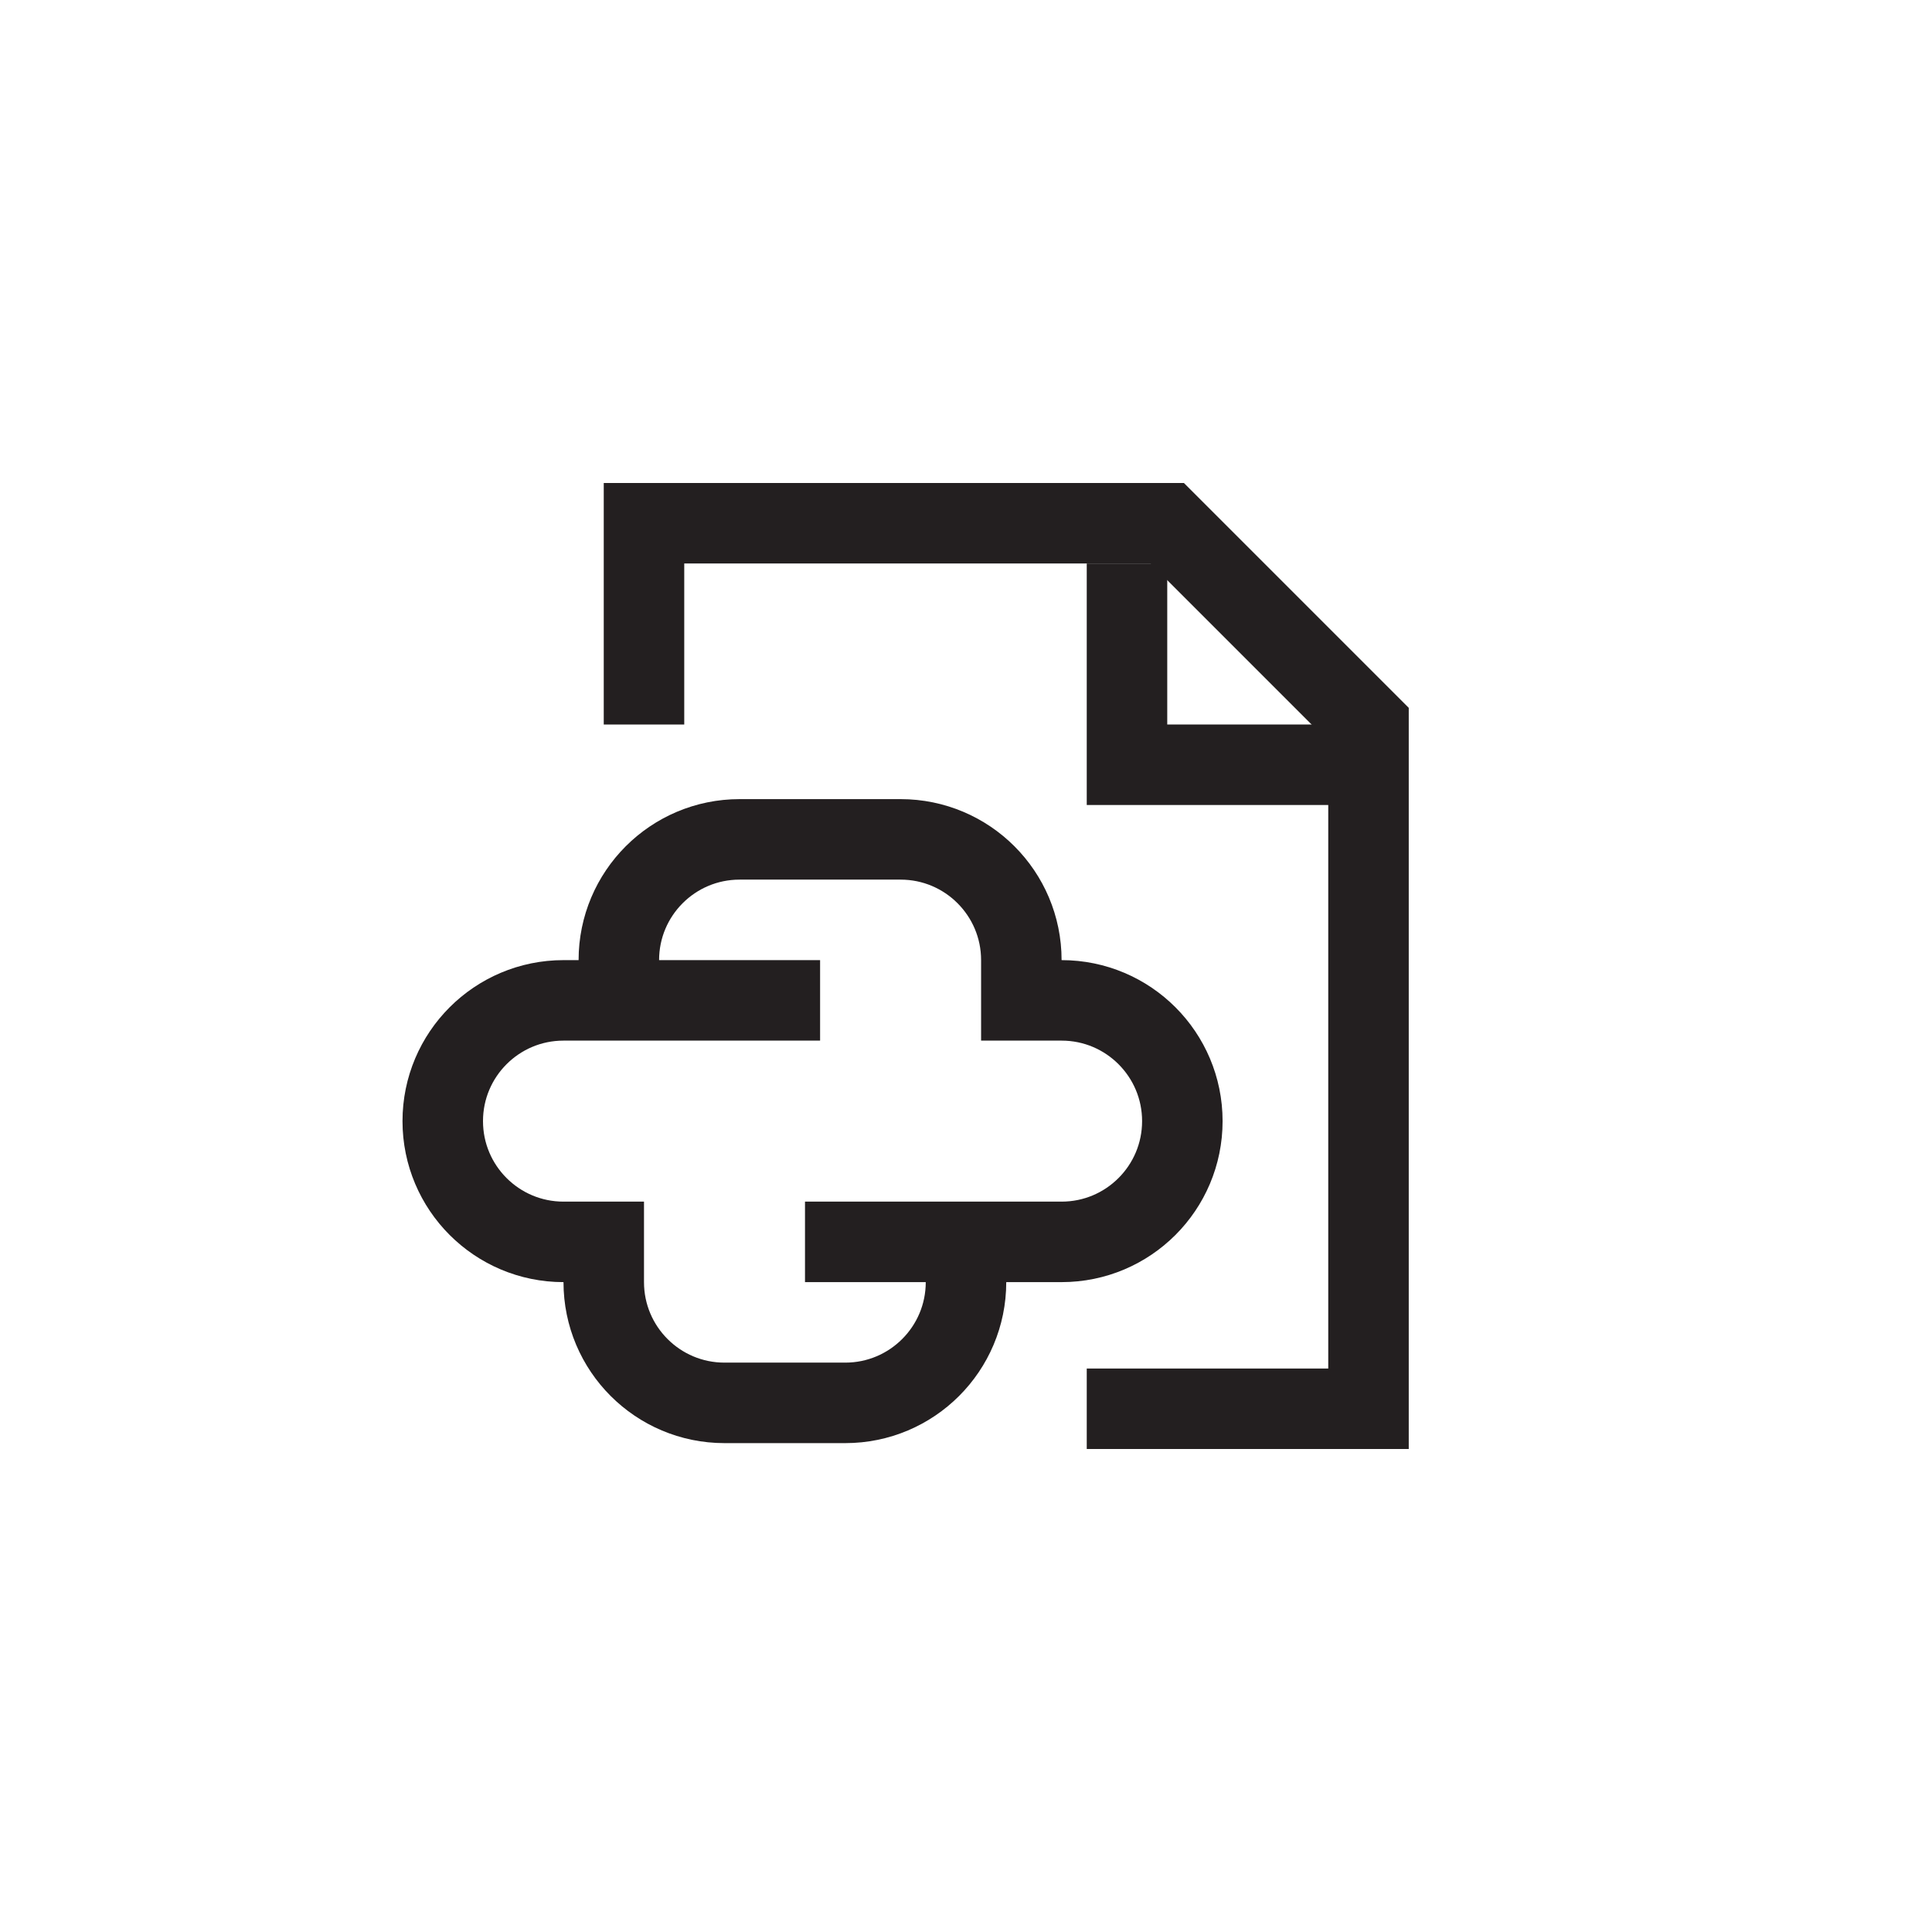 <?xml version="1.0" encoding="utf-8"?>
<!-- Generator: Adobe Illustrator 19.1.0, SVG Export Plug-In . SVG Version: 6.00 Build 0)  -->
<svg version="1.1" id="XMLID_36_" xmlns="http://www.w3.org/2000/svg" xmlns:xlink="http://www.w3.org/1999/xlink" x="0px" y="0px"
	 viewBox="0 0 48 48" enable-background="new 0 0 48 48" xml:space="preserve">
<g id="document-cloud">
	<rect id="_x2E_svg_271_" y="0" fill="none" width="48" height="48"/>
	<polyline fill="none" stroke="#231F20" stroke-width="2" stroke-miterlimit="10" points="16,18 16,13 29,13 34,18 34,35 
		27,35 	"/>
	<polyline fill="none" stroke="#231F20" stroke-width="2" stroke-miterlimit="10" points="28,14 28,19 34,19 	"/>
	<path fill="none" stroke="#231F20" stroke-width="2" stroke-miterlimit="10" d="M15.375,24.854v-1c0-1.657,1.343-3,3-3h4
		c1.657,0,3,1.343,3,3v1h1c1.657,0,3,1.343,3,3v0c0,1.657-1.343,3-3,3h-6.375"/>
	<path fill="none" stroke="#231F20" stroke-width="2" stroke-miterlimit="10" d="M24,30.854v1c0,1.657-1.343,3-3,3h-3
		c-1.657,0-3-1.343-3-3v-1h-1c-1.657,0-3-1.343-3-3v0c0-1.657,1.343-3,3-3h6.375"/>
</g>
</svg>
